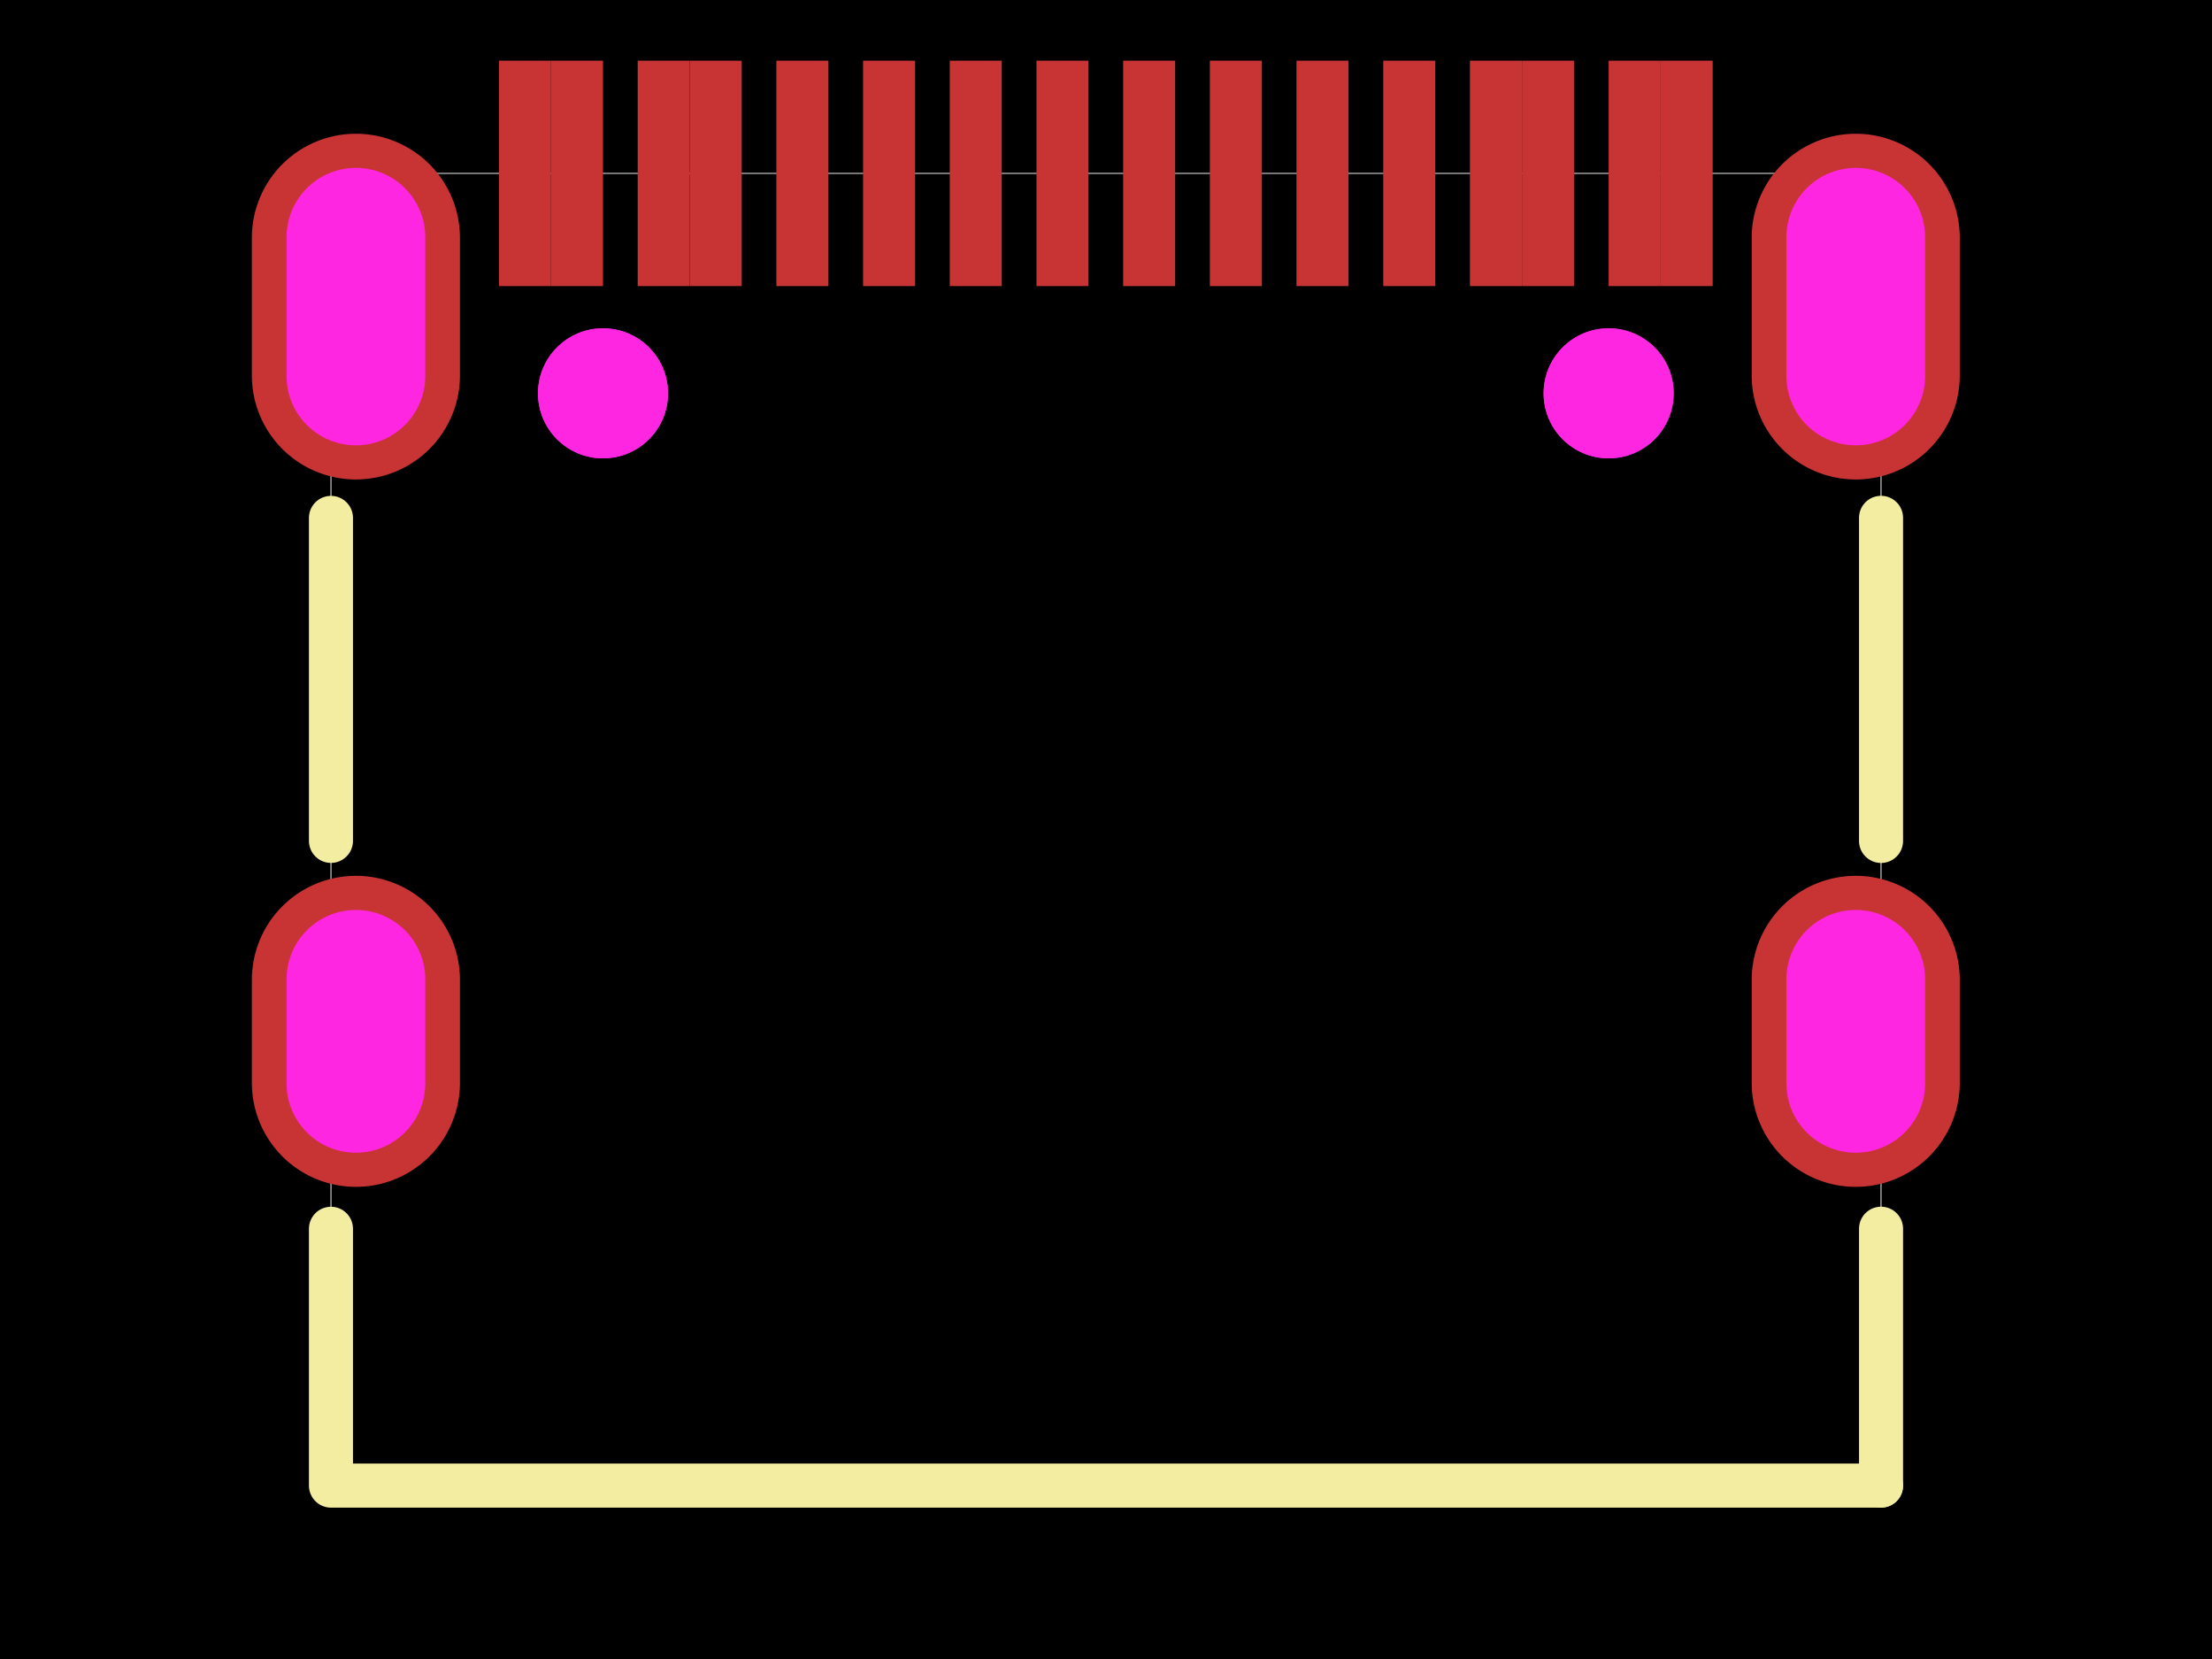 <svg xmlns="http://www.w3.org/2000/svg" width="800" height="600"><style></style><rect class="boundary" x="0" y="0" fill="#000" width="800" height="600"/><rect class="pcb-boundary" fill="none" stroke="#fff" stroke-width="0.3" x="119.696" y="62.708" width="560.607" height="474.584"/><rect class="pcb-pad" fill="rgb(200, 52, 52)" x="280.788" y="21.948" width="18.812" height="81.52" data-layer="top"/><rect class="pcb-pad" fill="rgb(200, 52, 52)" x="312.149" y="21.948" width="18.812" height="81.52" data-layer="top"/><rect class="pcb-pad" fill="rgb(200, 52, 52)" x="343.495" y="21.948" width="18.812" height="81.52" data-layer="top"/><rect class="pcb-pad" fill="rgb(200, 52, 52)" x="374.857" y="21.948" width="18.812" height="81.52" data-layer="top"/><rect class="pcb-pad" fill="rgb(200, 52, 52)" x="406.203" y="21.948" width="18.812" height="81.52" data-layer="top"/><rect class="pcb-pad" fill="rgb(200, 52, 52)" x="437.565" y="21.948" width="18.812" height="81.52" data-layer="top"/><rect class="pcb-pad" fill="rgb(200, 52, 52)" x="468.895" y="21.948" width="18.812" height="81.52" data-layer="top"/><rect class="pcb-pad" fill="rgb(200, 52, 52)" x="500.273" y="21.948" width="18.812" height="81.52" data-layer="top"/><rect class="pcb-pad" fill="rgb(200, 52, 52)" x="180.459" y="21.948" width="18.812" height="81.52" data-layer="top"/><rect class="pcb-pad" fill="rgb(200, 52, 52)" x="199.269" y="21.948" width="18.812" height="81.52" data-layer="top"/><rect class="pcb-pad" fill="rgb(200, 52, 52)" x="230.631" y="21.948" width="18.812" height="81.52" data-layer="top"/><rect class="pcb-pad" fill="rgb(200, 52, 52)" x="249.442" y="21.948" width="18.812" height="81.52" data-layer="top"/><rect class="pcb-pad" fill="rgb(200, 52, 52)" x="531.618" y="21.948" width="18.812" height="81.52" data-layer="top"/><rect class="pcb-pad" fill="rgb(200, 52, 52)" x="550.445" y="21.948" width="18.812" height="81.52" data-layer="top"/><rect class="pcb-pad" fill="rgb(200, 52, 52)" x="581.791" y="21.948" width="18.812" height="81.52" data-layer="top"/><rect class="pcb-pad" fill="rgb(200, 52, 52)" x="600.602" y="21.948" width="18.812" height="81.52" data-layer="top"/><circle class="pcb-cutout pcb-cutout-circle" cx="218.089" cy="142.251" r="23.516" fill="#FF26E2"/><circle class="pcb-cutout pcb-cutout-circle" cx="581.784" cy="142.251" r="23.516" fill="#FF26E2"/><path class="pcb-silkscreen pcb-silkscreen-top" d="M 119.696 304.121 L 119.696 187.301" fill="none" stroke="#f2eda1" stroke-width="15.928" stroke-linecap="round" stroke-linejoin="round" data-pcb-component-id="pcb_component_1" data-pcb-silkscreen-path-id="pcb_silkscreen_path_25"/><path class="pcb-silkscreen pcb-silkscreen-top" d="M 680.304 537.292 L 119.696 537.292 L 119.696 444.403" fill="none" stroke="#f2eda1" stroke-width="15.928" stroke-linecap="round" stroke-linejoin="round" data-pcb-component-id="pcb_component_1" data-pcb-silkscreen-path-id="pcb_silkscreen_path_26"/><path class="pcb-silkscreen pcb-silkscreen-top" d="M 680.304 304.143 L 680.304 187.279" fill="none" stroke="#f2eda1" stroke-width="15.928" stroke-linecap="round" stroke-linejoin="round" data-pcb-component-id="pcb_component_1" data-pcb-silkscreen-path-id="pcb_silkscreen_path_27"/><path class="pcb-silkscreen pcb-silkscreen-top" d="M 680.304 537.292 L 680.304 444.381" fill="none" stroke="#f2eda1" stroke-width="15.928" stroke-linecap="round" stroke-linejoin="round" data-pcb-component-id="pcb_component_1" data-pcb-silkscreen-path-id="pcb_silkscreen_path_28"/><g><path class="pcb-hole-outer" fill="rgb(200, 52, 52)" d="M633.53,354.185 v37.625 a37.625,37.625 0 0 0 75.249,0 v-37.625 a37.625,37.625 0 0 0 -75.249,0 z"/><path class="pcb-hole-inner" fill="#FF26E2" d="M646.072,354.185 v37.625 a25.083,25.083 0 0 0 50.166,0 v-37.625 a25.083,25.083 0 0 0 -50.166,0 z"/></g><g><path class="pcb-hole-outer" fill="rgb(200, 52, 52)" d="M633.53,85.806 v50.166 a37.625,37.625 0 0 0 75.249,0 v-50.166 a37.625,37.625 0 0 0 -75.249,0 z"/><path class="pcb-hole-inner" fill="#FF26E2" d="M646.072,85.806 v50.166 a25.083,25.083 0 0 0 50.166,0 v-50.166 a25.083,25.083 0 0 0 -50.166,0 z"/></g><g><path class="pcb-hole-outer" fill="rgb(200, 52, 52)" d="M91.093,85.806 v50.166 a37.625,37.625 0 0 0 75.249,0 v-50.166 a37.625,37.625 0 0 0 -75.249,0 z"/><path class="pcb-hole-inner" fill="#FF26E2" d="M103.635,85.806 v50.166 a25.083,25.083 0 0 0 50.166,0 v-50.166 a25.083,25.083 0 0 0 -50.166,0 z"/></g><g><path class="pcb-hole-outer" fill="rgb(200, 52, 52)" d="M91.093,354.185 v37.625 a37.625,37.625 0 0 0 75.249,0 v-37.625 a37.625,37.625 0 0 0 -75.249,0 z"/><path class="pcb-hole-inner" fill="#FF26E2" d="M103.635,354.185 v37.625 a25.083,25.083 0 0 0 50.166,0 v-37.625 a25.083,25.083 0 0 0 -50.166,0 z"/></g><circle class="pcb-hole" cx="218.089" cy="142.251" r="23.516" fill="#FF26E2"/><circle class="pcb-hole" cx="581.784" cy="142.251" r="23.516" fill="#FF26E2"/></svg>